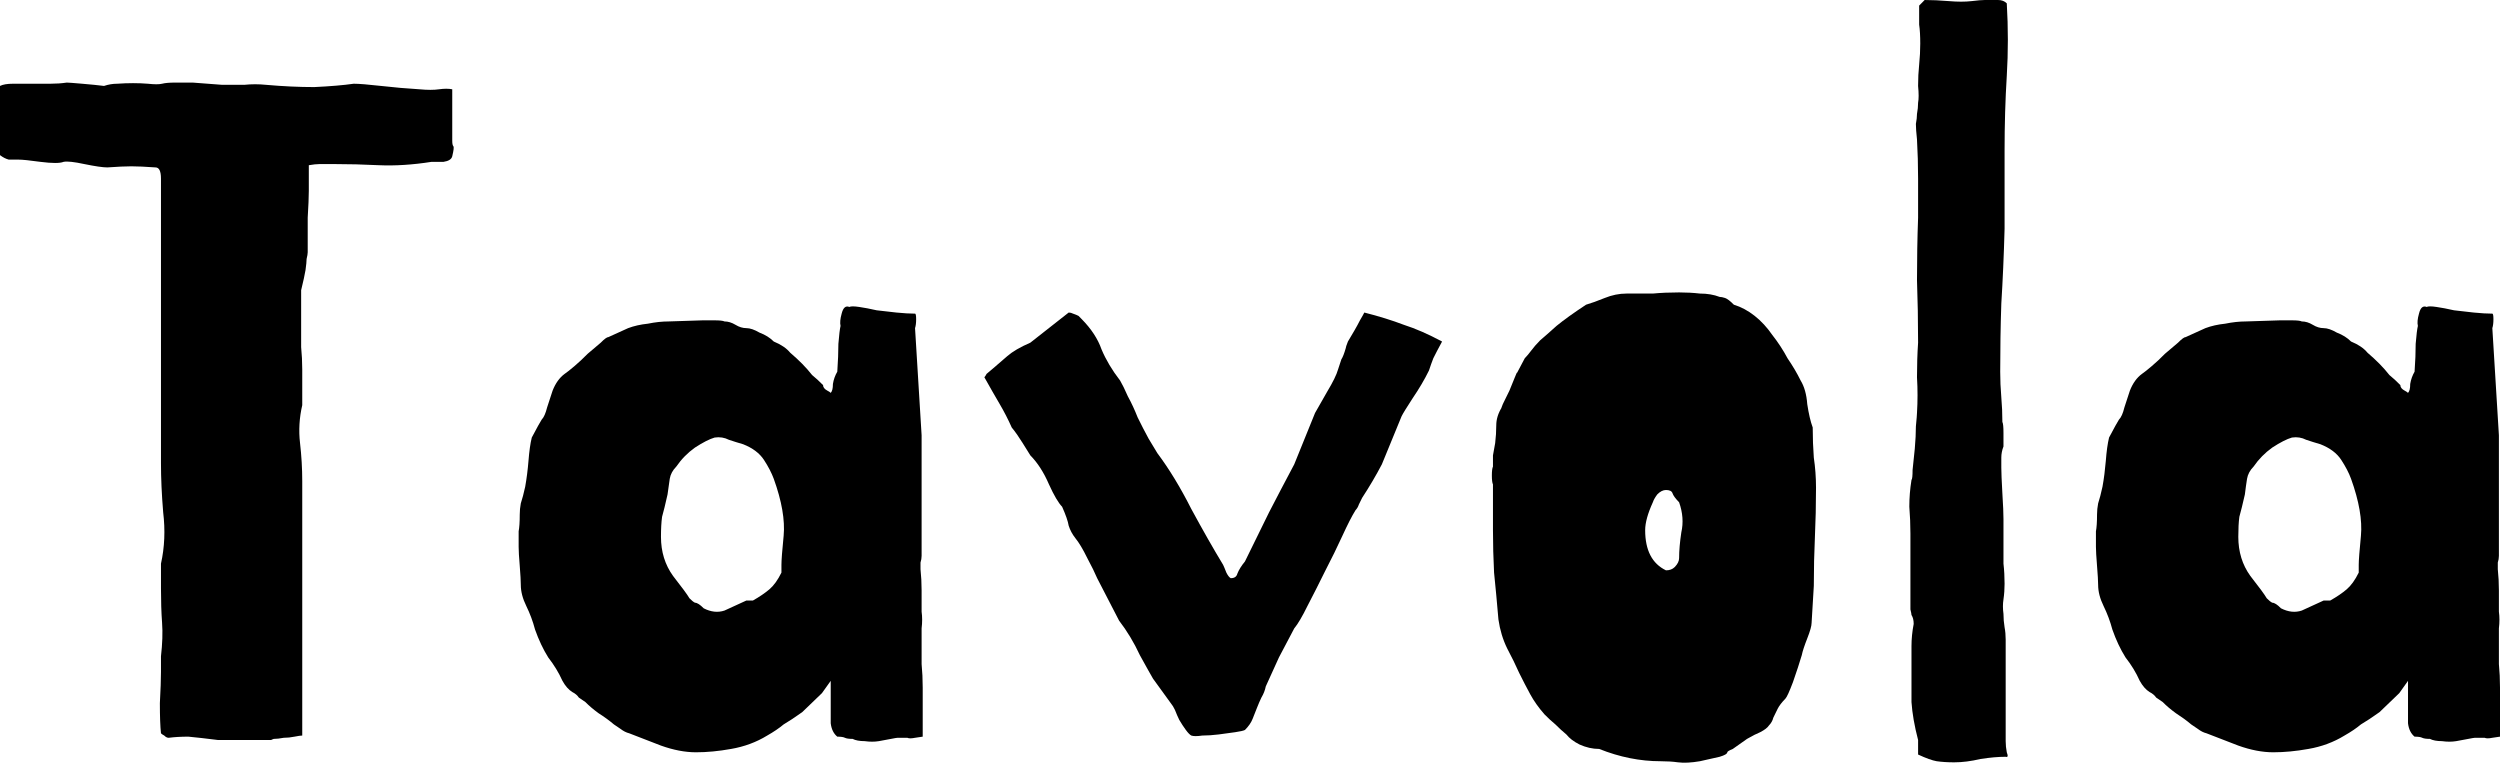 <svg width="59" height="18" viewBox="0 0 59 18" fill="none" xmlns="http://www.w3.org/2000/svg">
<path d="M7.133 17.359C7.098 17.359 7.038 17.368 6.952 17.385C6.865 17.403 6.779 17.412 6.693 17.412C6.607 17.429 6.53 17.438 6.461 17.438C6.409 17.456 6.392 17.464 6.409 17.464H5.143C4.867 17.429 4.634 17.403 4.445 17.385C4.273 17.385 4.118 17.394 3.98 17.412C3.945 17.412 3.911 17.394 3.876 17.359C3.842 17.341 3.816 17.324 3.799 17.306C3.782 17.148 3.773 16.911 3.773 16.595C3.79 16.279 3.799 16.033 3.799 15.858V15.489C3.833 15.19 3.842 14.927 3.825 14.698C3.807 14.453 3.799 14.181 3.799 13.882V13.302C3.885 12.916 3.902 12.512 3.851 12.091C3.816 11.669 3.799 11.283 3.799 10.932V4.215C3.799 4.039 3.756 3.951 3.67 3.951C3.428 3.934 3.239 3.925 3.101 3.925C2.963 3.925 2.774 3.934 2.533 3.951C2.429 3.951 2.248 3.925 1.99 3.872C1.749 3.82 1.585 3.802 1.499 3.82C1.413 3.855 1.232 3.855 0.956 3.82C0.698 3.784 0.525 3.767 0.439 3.767C0.353 3.767 0.276 3.767 0.207 3.767C0.138 3.749 0.069 3.714 0 3.661V2.028C0.069 1.993 0.172 1.976 0.31 1.976C0.448 1.976 0.586 1.976 0.724 1.976C0.896 1.976 1.051 1.976 1.189 1.976C1.327 1.976 1.456 1.967 1.576 1.949C1.611 1.949 1.731 1.958 1.938 1.976C2.145 1.993 2.317 2.011 2.455 2.028C2.558 1.993 2.662 1.976 2.765 1.976C3.024 1.958 3.265 1.958 3.489 1.976C3.644 1.993 3.756 1.993 3.825 1.976C3.894 1.958 3.997 1.949 4.135 1.949H4.548L5.246 2.002C5.418 2.002 5.591 2.002 5.763 2.002C5.935 1.984 6.107 1.984 6.28 2.002C6.676 2.037 7.055 2.055 7.417 2.055C7.796 2.037 8.106 2.011 8.347 1.976C8.468 1.976 8.683 1.993 8.993 2.028C9.303 2.063 9.605 2.09 9.898 2.107C10.087 2.125 10.242 2.125 10.363 2.107C10.483 2.09 10.587 2.09 10.673 2.107V3.319C10.673 3.389 10.682 3.433 10.699 3.451C10.716 3.468 10.707 3.547 10.673 3.688C10.656 3.758 10.587 3.802 10.466 3.82C10.346 3.82 10.251 3.82 10.182 3.82C9.734 3.89 9.321 3.916 8.941 3.899C8.58 3.881 8.227 3.872 7.882 3.872C7.744 3.872 7.632 3.872 7.546 3.872C7.477 3.872 7.391 3.881 7.288 3.899V4.504C7.288 4.645 7.279 4.856 7.262 5.137C7.262 5.418 7.262 5.637 7.262 5.795C7.262 5.865 7.262 5.918 7.262 5.953C7.262 5.988 7.253 6.041 7.236 6.111C7.236 6.164 7.227 6.252 7.21 6.375C7.193 6.48 7.158 6.638 7.107 6.849C7.107 7.147 7.107 7.402 7.107 7.613C7.107 7.823 7.107 8.017 7.107 8.192C7.124 8.368 7.133 8.543 7.133 8.719C7.133 8.877 7.133 9.07 7.133 9.299V9.562C7.064 9.86 7.046 10.159 7.081 10.458C7.115 10.756 7.133 11.055 7.133 11.353V17.359Z" fill="black"/>
<path d="M21.776 17.385L21.595 17.412C21.509 17.429 21.448 17.429 21.414 17.412C21.397 17.412 21.319 17.412 21.181 17.412C21.164 17.412 21.112 17.421 21.026 17.438C20.94 17.456 20.845 17.473 20.742 17.491C20.639 17.508 20.527 17.508 20.406 17.491C20.285 17.491 20.191 17.473 20.122 17.438C20.036 17.438 19.975 17.429 19.941 17.412C19.906 17.394 19.846 17.385 19.76 17.385C19.674 17.315 19.622 17.21 19.605 17.069C19.605 16.929 19.605 16.815 19.605 16.727V16.068L19.398 16.358L18.933 16.806C18.761 16.929 18.614 17.025 18.494 17.096C18.39 17.183 18.261 17.271 18.106 17.359C17.848 17.517 17.563 17.622 17.253 17.675C16.96 17.728 16.685 17.754 16.426 17.754C16.168 17.754 15.892 17.701 15.599 17.596C15.324 17.491 15.074 17.394 14.85 17.306C14.781 17.289 14.712 17.254 14.643 17.201C14.591 17.166 14.54 17.131 14.488 17.096C14.385 17.008 14.264 16.92 14.126 16.832C14.006 16.744 13.902 16.657 13.816 16.569C13.765 16.534 13.713 16.498 13.661 16.463C13.627 16.411 13.575 16.367 13.506 16.332C13.42 16.279 13.342 16.191 13.274 16.068C13.187 15.875 13.075 15.691 12.938 15.515C12.817 15.322 12.714 15.102 12.627 14.857C12.576 14.663 12.507 14.479 12.421 14.303C12.335 14.128 12.291 13.961 12.291 13.803C12.291 13.715 12.283 13.566 12.266 13.355C12.248 13.144 12.24 12.995 12.24 12.907C12.24 12.749 12.24 12.626 12.24 12.539C12.257 12.451 12.266 12.319 12.266 12.143C12.266 12.056 12.274 11.968 12.291 11.88C12.326 11.775 12.36 11.643 12.395 11.485C12.429 11.292 12.455 11.09 12.472 10.879C12.49 10.651 12.515 10.466 12.55 10.326C12.671 10.098 12.748 9.957 12.783 9.904C12.834 9.852 12.877 9.755 12.912 9.615C12.946 9.509 12.989 9.378 13.041 9.22C13.11 9.044 13.205 8.912 13.325 8.824C13.377 8.789 13.454 8.728 13.558 8.64C13.661 8.552 13.765 8.456 13.868 8.35C13.989 8.245 14.092 8.157 14.178 8.087C14.264 7.999 14.325 7.955 14.359 7.955L14.824 7.744C14.962 7.692 15.117 7.657 15.289 7.639C15.461 7.604 15.625 7.586 15.78 7.586L16.581 7.56C16.668 7.56 16.762 7.56 16.866 7.56C16.986 7.56 17.064 7.569 17.098 7.586C17.184 7.586 17.27 7.613 17.357 7.665C17.443 7.718 17.529 7.744 17.615 7.744C17.701 7.744 17.805 7.78 17.925 7.85C18.063 7.902 18.175 7.973 18.261 8.06C18.433 8.131 18.563 8.219 18.649 8.324C18.752 8.412 18.847 8.5 18.933 8.587C19.019 8.675 19.097 8.763 19.166 8.851C19.252 8.921 19.338 9 19.424 9.088C19.424 9.14 19.459 9.184 19.527 9.22C19.562 9.237 19.588 9.255 19.605 9.272C19.639 9.237 19.657 9.167 19.657 9.061C19.674 8.956 19.708 8.86 19.76 8.772C19.777 8.526 19.786 8.306 19.786 8.113C19.803 7.902 19.82 7.762 19.837 7.692C19.82 7.621 19.829 7.525 19.863 7.402C19.898 7.261 19.958 7.209 20.044 7.244C20.079 7.226 20.156 7.226 20.277 7.244C20.398 7.261 20.535 7.288 20.69 7.323C20.845 7.34 21 7.358 21.155 7.376C21.328 7.393 21.474 7.402 21.595 7.402C21.612 7.402 21.621 7.446 21.621 7.534C21.621 7.621 21.612 7.692 21.595 7.744L21.75 10.273V13.118C21.75 13.171 21.741 13.223 21.724 13.276C21.724 13.329 21.724 13.382 21.724 13.434C21.741 13.592 21.75 13.759 21.75 13.935C21.75 14.093 21.75 14.259 21.75 14.435C21.767 14.558 21.767 14.69 21.75 14.83C21.75 14.953 21.75 15.085 21.75 15.225C21.75 15.331 21.75 15.48 21.75 15.673C21.767 15.849 21.776 16.033 21.776 16.226C21.776 16.419 21.776 16.604 21.776 16.779C21.776 16.973 21.776 17.131 21.776 17.254V17.385ZM18.442 13.329C18.442 13.223 18.459 12.995 18.494 12.644C18.528 12.275 18.451 11.827 18.261 11.3C18.209 11.16 18.132 11.011 18.029 10.853C17.925 10.695 17.762 10.572 17.538 10.484C17.417 10.449 17.305 10.414 17.202 10.379C17.098 10.326 16.986 10.308 16.866 10.326C16.745 10.361 16.59 10.44 16.401 10.563C16.228 10.686 16.082 10.835 15.961 11.011C15.875 11.098 15.823 11.195 15.806 11.3C15.789 11.406 15.772 11.529 15.754 11.669C15.703 11.898 15.66 12.073 15.625 12.196C15.608 12.319 15.599 12.477 15.599 12.67C15.599 13.021 15.694 13.329 15.884 13.592C16.09 13.856 16.22 14.031 16.271 14.119C16.323 14.172 16.366 14.207 16.401 14.224C16.452 14.224 16.521 14.268 16.607 14.356C16.779 14.444 16.943 14.461 17.098 14.409C17.253 14.338 17.426 14.259 17.615 14.172H17.77C17.925 14.084 18.054 13.996 18.158 13.908C18.261 13.82 18.356 13.689 18.442 13.513V13.329Z" fill="black"/>
<path d="M28.865 13.329C28.882 13.364 28.908 13.425 28.942 13.513C28.977 13.583 29.011 13.627 29.046 13.645C29.132 13.645 29.183 13.61 29.201 13.54C29.235 13.452 29.295 13.355 29.381 13.25C29.605 12.793 29.795 12.407 29.95 12.091C30.122 11.757 30.32 11.38 30.544 10.958L31.035 9.746C31.104 9.623 31.199 9.457 31.32 9.246C31.457 9.018 31.544 8.842 31.578 8.719C31.613 8.614 31.638 8.535 31.656 8.482C31.69 8.429 31.724 8.341 31.759 8.219C31.759 8.201 31.776 8.148 31.811 8.06C31.862 7.973 31.914 7.885 31.966 7.797C32.017 7.709 32.06 7.63 32.095 7.56C32.147 7.472 32.181 7.411 32.198 7.376C32.543 7.463 32.853 7.56 33.129 7.665C33.404 7.753 33.706 7.885 34.033 8.06C33.947 8.219 33.878 8.35 33.826 8.456C33.792 8.543 33.758 8.64 33.723 8.745C33.62 8.956 33.49 9.176 33.335 9.404C33.198 9.615 33.111 9.755 33.077 9.825L32.612 10.958C32.474 11.222 32.319 11.485 32.147 11.748C32.129 11.783 32.104 11.836 32.069 11.906C32.052 11.959 32.026 12.003 31.992 12.038C31.905 12.178 31.802 12.38 31.681 12.644C31.561 12.907 31.423 13.188 31.268 13.487C31.13 13.768 30.992 14.04 30.855 14.303C30.734 14.549 30.631 14.725 30.544 14.83C30.407 15.094 30.286 15.322 30.183 15.515C30.096 15.708 29.993 15.937 29.872 16.2C29.855 16.288 29.821 16.376 29.769 16.463C29.735 16.534 29.7 16.613 29.666 16.701C29.631 16.788 29.597 16.876 29.562 16.964C29.528 17.052 29.468 17.14 29.381 17.227C29.347 17.245 29.27 17.262 29.149 17.28C29.028 17.298 28.899 17.315 28.761 17.333C28.623 17.35 28.494 17.359 28.374 17.359C28.253 17.377 28.167 17.377 28.115 17.359C28.081 17.341 28.038 17.298 27.986 17.227C27.934 17.157 27.883 17.078 27.831 16.99C27.797 16.92 27.762 16.841 27.728 16.753C27.693 16.683 27.667 16.639 27.65 16.622L27.211 16.016C27.159 15.928 27.056 15.743 26.901 15.462C26.763 15.164 26.599 14.892 26.41 14.646L25.893 13.645C25.841 13.522 25.764 13.364 25.66 13.171C25.557 12.96 25.462 12.802 25.376 12.697C25.307 12.609 25.255 12.512 25.221 12.407C25.204 12.302 25.152 12.152 25.066 11.959C24.98 11.871 24.876 11.696 24.756 11.432C24.635 11.151 24.489 10.923 24.316 10.747C24.282 10.695 24.222 10.598 24.136 10.458C24.049 10.317 23.963 10.194 23.877 10.089C23.791 9.896 23.696 9.711 23.593 9.536C23.489 9.36 23.369 9.149 23.231 8.903C23.248 8.886 23.265 8.86 23.283 8.824C23.3 8.807 23.352 8.763 23.438 8.693C23.541 8.605 23.653 8.508 23.774 8.403C23.894 8.298 24.075 8.192 24.316 8.087L25.221 7.376C25.255 7.376 25.29 7.384 25.324 7.402C25.376 7.42 25.419 7.437 25.453 7.455L25.531 7.534C25.755 7.762 25.91 7.999 25.996 8.245C26.099 8.491 26.246 8.737 26.435 8.982C26.487 9.07 26.547 9.193 26.616 9.351C26.703 9.509 26.78 9.676 26.849 9.852C26.935 10.027 27.021 10.194 27.107 10.352C27.194 10.493 27.262 10.607 27.314 10.695C27.59 11.063 27.857 11.502 28.115 12.012C28.391 12.521 28.641 12.96 28.865 13.329Z" fill="black"/>
<path d="M37.431 7.191C37.551 7.156 37.698 7.103 37.87 7.033C38.042 6.963 38.215 6.928 38.387 6.928C38.611 6.928 38.818 6.928 39.007 6.928C39.197 6.91 39.404 6.901 39.627 6.901C39.8 6.901 39.963 6.91 40.118 6.928C40.291 6.928 40.446 6.954 40.584 7.007C40.618 7.007 40.661 7.016 40.713 7.033C40.764 7.051 40.833 7.103 40.919 7.191C41.092 7.244 41.255 7.332 41.411 7.455C41.566 7.578 41.703 7.727 41.824 7.902C41.962 8.078 42.083 8.262 42.186 8.456C42.306 8.631 42.41 8.807 42.496 8.982C42.582 9.123 42.634 9.307 42.651 9.536C42.685 9.764 42.728 9.948 42.78 10.089C42.78 10.335 42.789 10.572 42.806 10.8C42.84 11.028 42.858 11.265 42.858 11.511C42.858 11.915 42.849 12.302 42.832 12.67C42.815 13.039 42.806 13.425 42.806 13.829L42.754 14.698C42.754 14.769 42.72 14.892 42.651 15.067C42.582 15.243 42.539 15.375 42.522 15.462C42.47 15.638 42.401 15.849 42.315 16.095C42.229 16.323 42.169 16.455 42.134 16.49C42.048 16.578 41.988 16.657 41.953 16.727C41.919 16.797 41.884 16.867 41.85 16.938C41.833 17.008 41.798 17.069 41.746 17.122C41.712 17.175 41.643 17.227 41.54 17.28C41.454 17.315 41.35 17.368 41.23 17.438C41.109 17.526 40.997 17.605 40.894 17.675C40.808 17.71 40.764 17.737 40.764 17.754C40.764 17.789 40.704 17.824 40.584 17.86L40.118 17.965C39.912 18 39.739 18.009 39.602 17.991C39.481 17.974 39.343 17.965 39.188 17.965C38.706 17.965 38.223 17.868 37.741 17.675C37.586 17.675 37.431 17.64 37.276 17.57C37.138 17.5 37.035 17.421 36.966 17.333C36.88 17.262 36.793 17.183 36.707 17.096C36.621 17.025 36.535 16.946 36.449 16.858C36.311 16.701 36.199 16.542 36.113 16.384C36.027 16.226 35.941 16.059 35.854 15.884C35.768 15.691 35.673 15.498 35.57 15.304C35.467 15.094 35.398 14.865 35.363 14.62C35.329 14.216 35.294 13.847 35.26 13.513C35.243 13.18 35.234 12.846 35.234 12.512V11.432C35.217 11.397 35.208 11.327 35.208 11.222C35.208 11.116 35.217 11.046 35.234 11.011C35.234 10.923 35.234 10.835 35.234 10.747C35.251 10.642 35.269 10.545 35.286 10.458C35.303 10.317 35.312 10.177 35.312 10.036C35.312 9.896 35.355 9.755 35.441 9.615C35.424 9.65 35.432 9.623 35.467 9.536C35.519 9.43 35.57 9.325 35.622 9.22C35.673 9.097 35.717 8.991 35.751 8.903C35.785 8.816 35.803 8.78 35.803 8.798L35.984 8.456C36.035 8.403 36.087 8.341 36.139 8.271C36.19 8.201 36.259 8.122 36.345 8.034C36.449 7.946 36.578 7.832 36.733 7.692C36.905 7.551 37.138 7.384 37.431 7.191ZM39.317 11.564C39.248 11.564 39.179 11.599 39.111 11.669C39.059 11.739 39.024 11.801 39.007 11.854C38.887 12.117 38.826 12.337 38.826 12.512C38.826 12.986 38.99 13.302 39.317 13.46C39.404 13.46 39.472 13.434 39.524 13.382C39.593 13.311 39.627 13.241 39.627 13.171C39.627 12.995 39.645 12.793 39.679 12.565C39.731 12.337 39.714 12.1 39.627 11.854C39.541 11.766 39.49 11.696 39.472 11.643C39.455 11.59 39.404 11.564 39.317 11.564Z" fill="black"/>
<path d="M47.256 9.957C47.274 9.992 47.282 10.08 47.282 10.22C47.282 10.361 47.282 10.466 47.282 10.537C47.248 10.624 47.231 10.712 47.231 10.8C47.231 10.87 47.231 10.949 47.231 11.037C47.231 11.142 47.239 11.344 47.256 11.643C47.274 11.924 47.282 12.126 47.282 12.249V12.828C47.282 12.986 47.282 13.144 47.282 13.302C47.3 13.46 47.308 13.618 47.308 13.777C47.308 13.899 47.3 14.022 47.282 14.145C47.265 14.251 47.265 14.365 47.282 14.488C47.282 14.593 47.291 14.698 47.308 14.804C47.325 14.892 47.334 14.988 47.334 15.094V17.491C47.334 17.578 47.343 17.666 47.36 17.754C47.394 17.842 47.386 17.877 47.334 17.86C47.162 17.86 46.964 17.877 46.74 17.912C46.516 17.965 46.309 17.991 46.119 17.991C45.964 17.991 45.827 17.982 45.706 17.965C45.602 17.947 45.456 17.895 45.267 17.807V17.464C45.18 17.131 45.129 16.832 45.111 16.569C45.111 16.288 45.111 16.024 45.111 15.778C45.111 15.585 45.111 15.41 45.111 15.252C45.111 15.076 45.129 14.9 45.163 14.725C45.163 14.637 45.146 14.567 45.111 14.514C45.111 14.497 45.103 14.453 45.086 14.382C45.086 14.295 45.086 14.207 45.086 14.119C45.086 14.031 45.086 13.952 45.086 13.882C45.086 13.794 45.086 13.733 45.086 13.698V12.591C45.086 12.38 45.077 12.17 45.06 11.959C45.06 11.748 45.077 11.538 45.111 11.327C45.129 11.309 45.137 11.23 45.137 11.09C45.155 10.932 45.172 10.765 45.189 10.589C45.206 10.396 45.215 10.22 45.215 10.062C45.232 9.887 45.241 9.781 45.241 9.746C45.258 9.465 45.258 9.184 45.241 8.903C45.241 8.622 45.249 8.35 45.267 8.087C45.267 7.578 45.258 7.086 45.241 6.612C45.241 6.12 45.249 5.628 45.267 5.137C45.267 4.82 45.267 4.513 45.267 4.215C45.267 3.899 45.258 3.591 45.241 3.293C45.224 3.135 45.215 3.012 45.215 2.924C45.232 2.836 45.241 2.757 45.241 2.687C45.258 2.599 45.267 2.511 45.267 2.423C45.284 2.336 45.284 2.204 45.267 2.028C45.267 1.853 45.275 1.686 45.292 1.528C45.31 1.352 45.318 1.185 45.318 1.027C45.318 0.852 45.31 0.702 45.292 0.58C45.292 0.457 45.292 0.307 45.292 0.132L45.422 0C45.594 0 45.783 0.009 45.99 0.026C46.197 0.044 46.378 0.044 46.533 0.026C46.671 0.009 46.774 0 46.843 0C46.912 0 47.015 0 47.153 0C47.239 0 47.308 0.026 47.36 0.079C47.394 0.659 47.394 1.229 47.36 1.791C47.325 2.353 47.308 2.941 47.308 3.556V5.4C47.291 6.032 47.265 6.62 47.231 7.165C47.213 7.709 47.205 8.245 47.205 8.772C47.205 8.965 47.213 9.167 47.231 9.378C47.248 9.571 47.256 9.764 47.256 9.957Z" fill="black"/>
<path d="M59 17.385L58.819 17.412C58.733 17.429 58.673 17.429 58.638 17.412C58.621 17.412 58.544 17.412 58.406 17.412C58.388 17.412 58.337 17.421 58.251 17.438C58.164 17.456 58.07 17.473 57.966 17.491C57.863 17.508 57.751 17.508 57.63 17.491C57.51 17.491 57.415 17.473 57.346 17.438C57.26 17.438 57.2 17.429 57.165 17.412C57.131 17.394 57.07 17.385 56.984 17.385C56.898 17.315 56.846 17.21 56.829 17.069C56.829 16.929 56.829 16.815 56.829 16.727V16.068L56.623 16.358L56.157 16.806C55.985 16.929 55.839 17.025 55.718 17.096C55.615 17.183 55.485 17.271 55.33 17.359C55.072 17.517 54.788 17.622 54.478 17.675C54.185 17.728 53.909 17.754 53.651 17.754C53.392 17.754 53.117 17.701 52.824 17.596C52.548 17.491 52.298 17.394 52.074 17.306C52.005 17.289 51.936 17.254 51.867 17.201C51.816 17.166 51.764 17.131 51.712 17.096C51.609 17.008 51.488 16.92 51.351 16.832C51.23 16.744 51.127 16.657 51.041 16.569C50.989 16.534 50.937 16.498 50.886 16.463C50.851 16.411 50.799 16.367 50.73 16.332C50.644 16.279 50.567 16.191 50.498 16.068C50.412 15.875 50.3 15.691 50.162 15.515C50.041 15.322 49.938 15.102 49.852 14.857C49.8 14.663 49.731 14.479 49.645 14.303C49.559 14.128 49.516 13.961 49.516 13.803C49.516 13.715 49.507 13.566 49.49 13.355C49.473 13.144 49.464 12.995 49.464 12.907C49.464 12.749 49.464 12.626 49.464 12.539C49.481 12.451 49.49 12.319 49.49 12.143C49.49 12.056 49.499 11.968 49.516 11.88C49.55 11.775 49.585 11.643 49.619 11.485C49.654 11.292 49.679 11.09 49.697 10.879C49.714 10.651 49.74 10.466 49.774 10.326C49.895 10.098 49.972 9.957 50.007 9.904C50.059 9.852 50.102 9.755 50.136 9.615C50.17 9.509 50.214 9.378 50.265 9.22C50.334 9.044 50.429 8.912 50.55 8.824C50.601 8.789 50.679 8.728 50.782 8.64C50.886 8.552 50.989 8.456 51.092 8.35C51.213 8.245 51.316 8.157 51.402 8.087C51.489 7.999 51.549 7.955 51.583 7.955L52.048 7.744C52.186 7.692 52.341 7.657 52.514 7.639C52.686 7.604 52.849 7.586 53.005 7.586L53.806 7.56C53.892 7.56 53.987 7.56 54.09 7.56C54.211 7.56 54.288 7.569 54.322 7.586C54.409 7.586 54.495 7.613 54.581 7.665C54.667 7.718 54.753 7.744 54.839 7.744C54.925 7.744 55.029 7.78 55.15 7.85C55.287 7.902 55.399 7.973 55.485 8.06C55.658 8.131 55.787 8.219 55.873 8.324C55.976 8.412 56.071 8.5 56.157 8.587C56.243 8.675 56.321 8.763 56.39 8.851C56.476 8.921 56.562 9 56.648 9.088C56.648 9.14 56.683 9.184 56.752 9.22C56.786 9.237 56.812 9.255 56.829 9.272C56.864 9.237 56.881 9.167 56.881 9.061C56.898 8.956 56.933 8.86 56.984 8.772C57.002 8.526 57.01 8.306 57.01 8.113C57.027 7.902 57.045 7.762 57.062 7.692C57.045 7.621 57.053 7.525 57.088 7.402C57.122 7.261 57.182 7.209 57.269 7.244C57.303 7.226 57.38 7.226 57.501 7.244C57.622 7.261 57.76 7.288 57.915 7.323C58.07 7.34 58.225 7.358 58.38 7.376C58.552 7.393 58.699 7.402 58.819 7.402C58.836 7.402 58.845 7.446 58.845 7.534C58.845 7.621 58.836 7.692 58.819 7.744L58.974 10.273V13.118C58.974 13.171 58.965 13.223 58.948 13.276C58.948 13.329 58.948 13.382 58.948 13.434C58.965 13.592 58.974 13.759 58.974 13.935C58.974 14.093 58.974 14.259 58.974 14.435C58.991 14.558 58.991 14.69 58.974 14.83C58.974 14.953 58.974 15.085 58.974 15.225C58.974 15.331 58.974 15.48 58.974 15.673C58.991 15.849 59 16.033 59 16.226C59 16.419 59 16.604 59 16.779C59 16.973 59 17.131 59 17.254V17.385ZM55.666 13.329C55.666 13.223 55.684 12.995 55.718 12.644C55.752 12.275 55.675 11.827 55.485 11.3C55.434 11.16 55.356 11.011 55.253 10.853C55.15 10.695 54.986 10.572 54.762 10.484C54.641 10.449 54.529 10.414 54.426 10.379C54.322 10.326 54.211 10.308 54.09 10.326C53.969 10.361 53.814 10.44 53.625 10.563C53.453 10.686 53.306 10.835 53.185 11.011C53.099 11.098 53.048 11.195 53.03 11.3C53.013 11.406 52.996 11.529 52.979 11.669C52.927 11.898 52.884 12.073 52.849 12.196C52.832 12.319 52.824 12.477 52.824 12.67C52.824 13.021 52.918 13.329 53.108 13.592C53.315 13.856 53.444 14.031 53.495 14.119C53.547 14.172 53.59 14.207 53.625 14.224C53.676 14.224 53.745 14.268 53.831 14.356C54.004 14.444 54.167 14.461 54.322 14.409C54.478 14.338 54.65 14.259 54.839 14.172H54.994C55.15 14.084 55.279 13.996 55.382 13.908C55.485 13.82 55.58 13.689 55.666 13.513V13.329Z" fill="black"/>
</svg>
